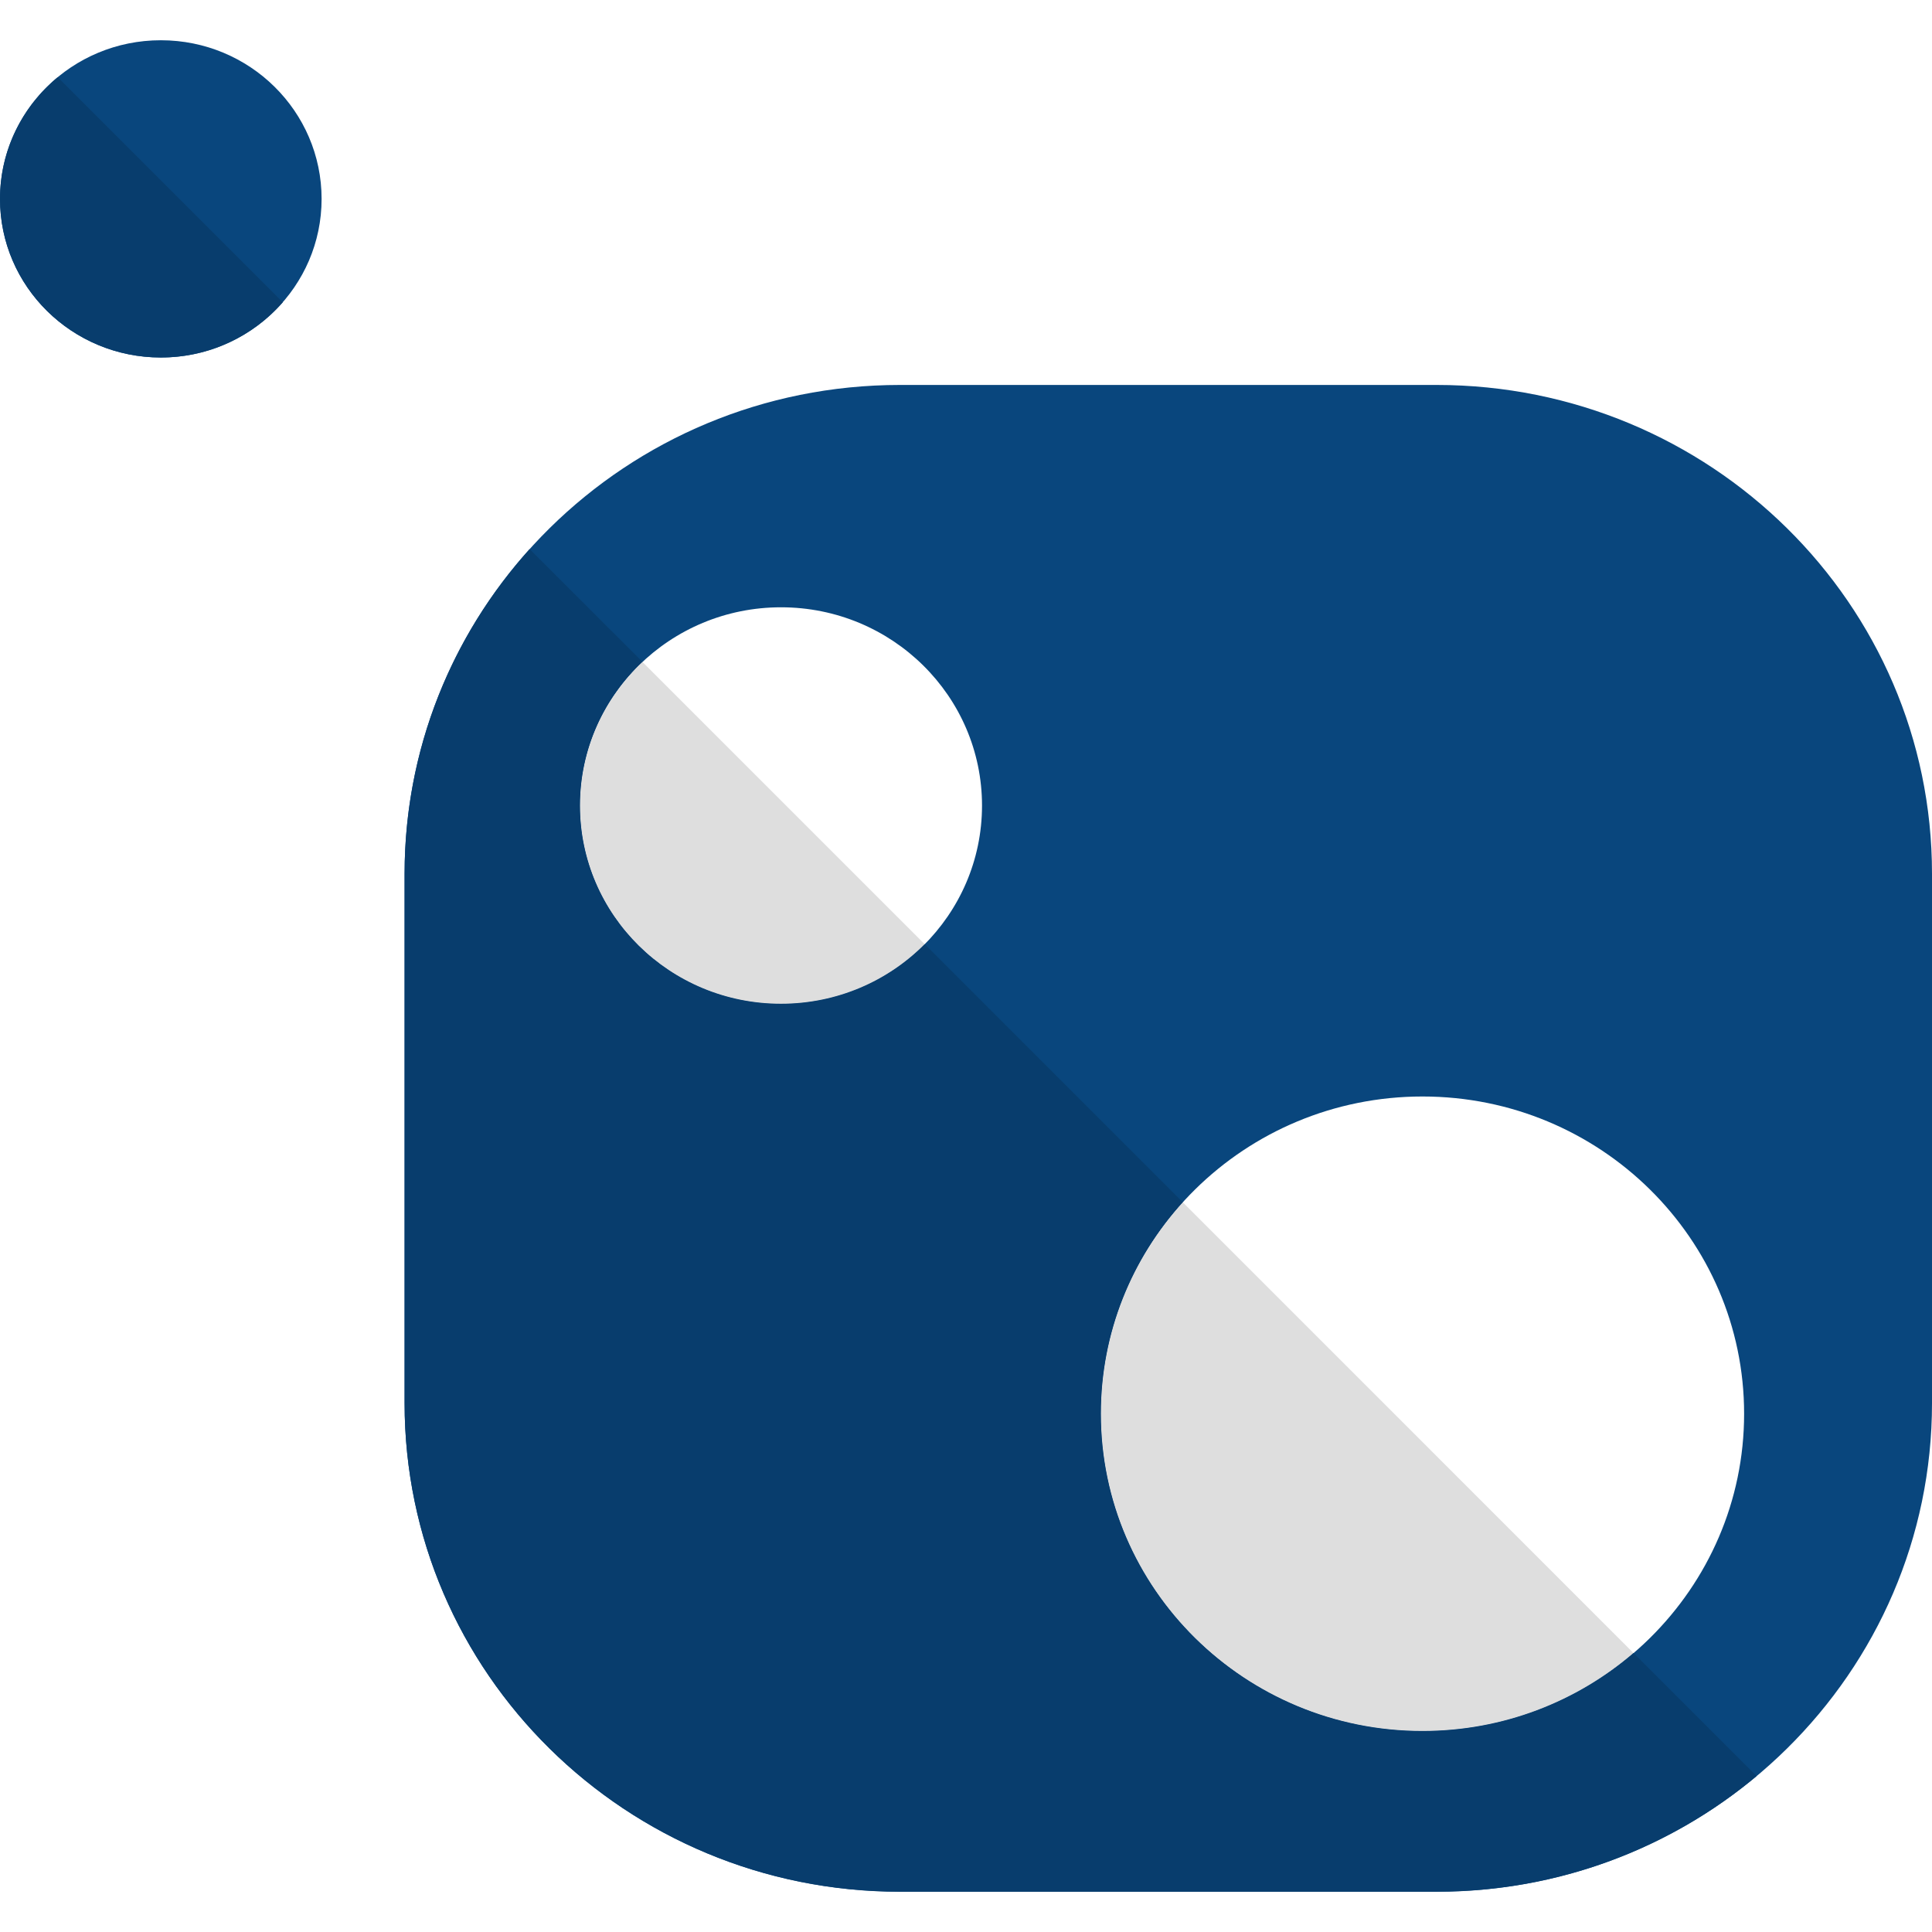 <svg xmlns="http://www.w3.org/2000/svg"  viewBox="0 0 24 24" class="svg" width="30px" height="30px"><path fill="#09467D" d="M1.998,4.441c1.103,0,1.997-0.883,1.997-1.97c0-1.088-0.894-1.971-1.997-1.971C0.895,0.5,0,1.383,0,2.471	C0,3.558,0.895,4.441,1.998,4.441L1.998,4.441z"/><path fill="#09467D" d="M24,10.853c0-3.353-2.755-6.07-6.154-6.071H11.18C7.781,4.782,5.027,7.5,5.026,10.853v6.577	c0,3.353,2.754,6.07,6.153,6.07h6.667c3.399,0,6.154-2.718,6.154-6.07V10.853L24,10.853z M9.702,12.471	c-1.379,0-2.497-1.102-2.497-2.463c0-1.36,1.118-2.464,2.497-2.464c1.379,0,2.497,1.103,2.497,2.464	C12.198,11.368,11.081,12.471,9.702,12.471L9.702,12.471z M17.671,21.504c-2.206,0-3.995-1.766-3.995-3.942s1.789-3.941,3.995-3.941	c2.205,0,3.995,1.765,3.995,3.941S19.876,21.504,17.671,21.504L17.671,21.504z"/><path fill="#DEDEDE" d="M14.693,14.935c-0.633,0.697-1.018,1.618-1.018,2.627c0,2.176,1.789,3.942,3.995,3.942	c1.003,0,1.921-0.366,2.622-0.969L14.693,14.935L14.693,14.935z"/><path fill="#DEDEDE" d="M7.981,8.223c-0.478,0.449-0.776,1.083-0.776,1.785c0,1.361,1.118,2.463,2.497,2.463	c0.7,0,1.332-0.284,1.786-0.741L7.981,8.223L7.981,8.223z"/><path fill="#083D6D" d="M0.717,0.959C0.279,1.32,0,1.864,0,2.471c0,1.088,0.895,1.97,1.998,1.97c0.606,0,1.148-0.266,1.515-0.686	L0.717,0.959L0.717,0.959z"/><path fill="#083D6D" d="M6.579,6.821c-0.966,1.072-1.552,2.484-1.553,4.031v6.577c0,3.353,2.754,6.07,6.153,6.07h6.667	c1.516,0,2.903-0.54,3.975-1.436l-1.529-1.529c-0.702,0.603-1.619,0.969-2.622,0.969c-2.206,0-3.995-1.766-3.995-3.942	c0-1.009,0.385-1.93,1.018-2.627l-3.206-3.206c-0.453,0.457-1.086,0.741-1.786,0.741c-1.379,0-2.497-1.102-2.497-2.463	c0-0.702,0.298-1.336,0.776-1.785L6.579,6.821L6.579,6.821z"/></svg>